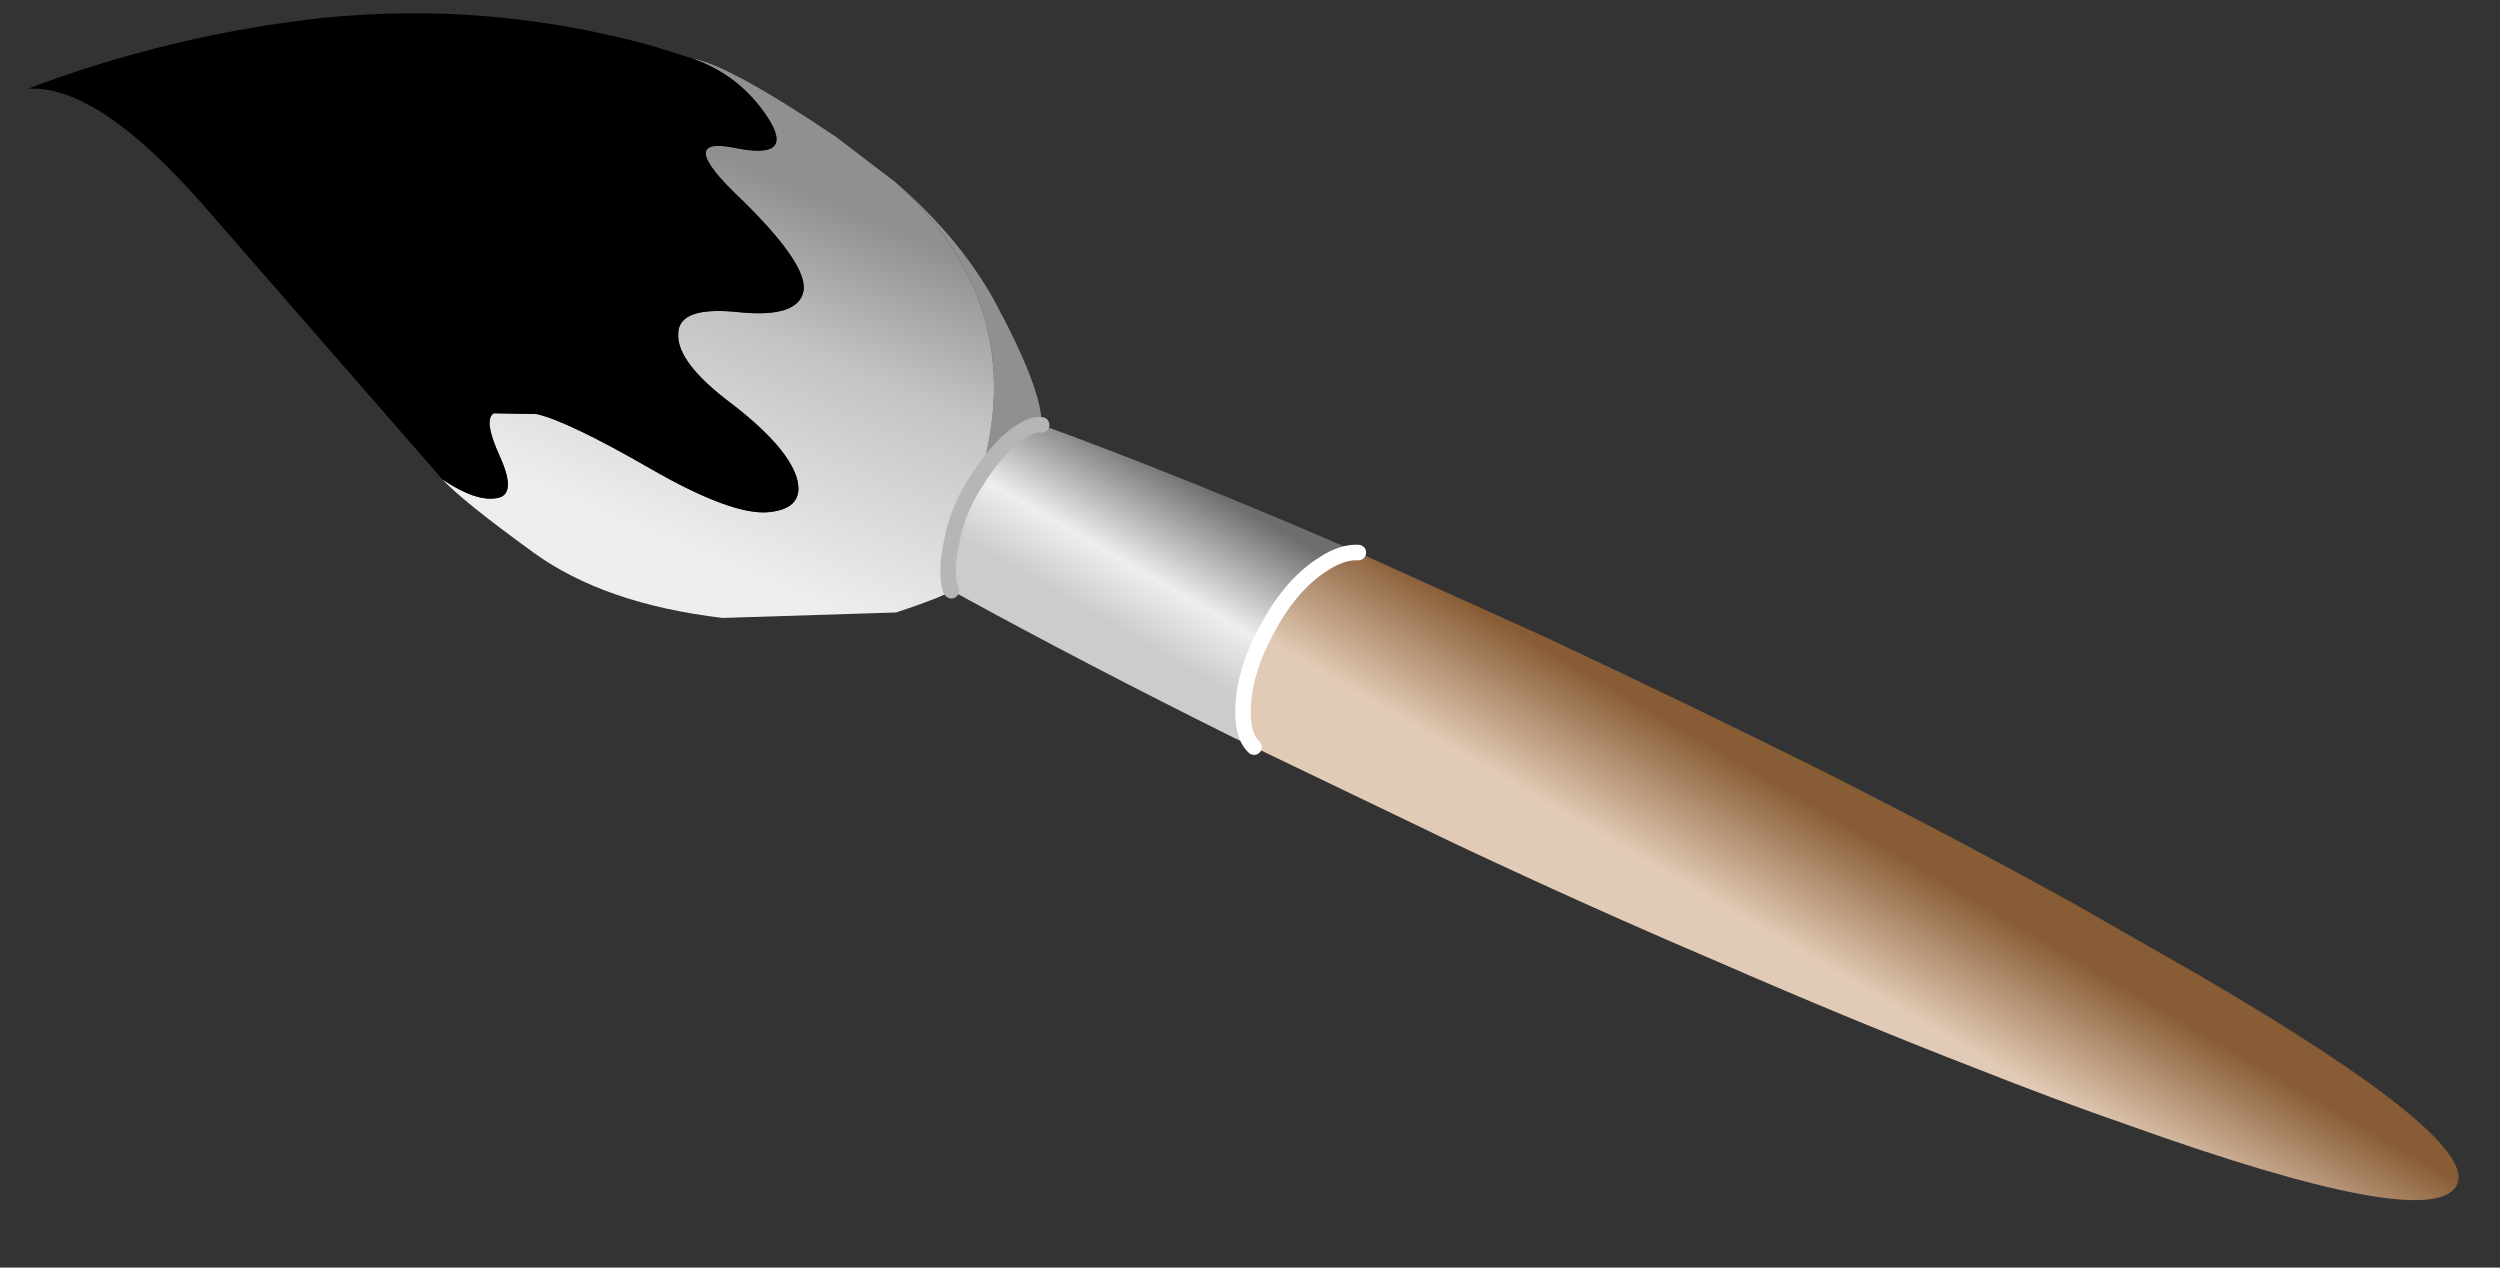 <svg xmlns="http://www.w3.org/2000/svg" xmlns:xlink="http://www.w3.org/1999/xlink" preserveAspectRatio="none" width="71" height="36" viewBox="0 0 71 36"><rect x="0" y="0" width="71" height="36" fill="#333333" stroke="none"/><defs><linearGradient id="a" gradientUnits="userSpaceOnUse" x1="27.288" y1="9.163" x2="15.112" y2="-20.363"><stop offset="0%" stop-color="#555"/><stop offset="82.353%" stop-color="#666"/></linearGradient><linearGradient id="b" gradientUnits="userSpaceOnUse" x1="58.325" y1="-9.825" x2="48.675" y2="-33.175"><stop offset="50.196%" stop-color="#909090"/><stop offset="78.824%" stop-color="#C3C3C3"/></linearGradient><linearGradient id="c" gradientUnits="userSpaceOnUse" x1="58.325" y1="-9.825" x2="48.675" y2="-33.175"><stop offset="4.314%" stop-color="#909090"/><stop offset="41.176%" stop-color="#C3C3C3"/><stop offset="100%" stop-color="#EEE"/></linearGradient><linearGradient id="d" gradientUnits="userSpaceOnUse" x1="106" y1="-44.313" x2="100.6" y2="-53.588"><stop offset="0%" stop-color="#6E6E6E"/><stop offset="63.137%" stop-color="#EEE"/><stop offset="100%" stop-color="#CCC"/></linearGradient><linearGradient id="e" gradientUnits="userSpaceOnUse" x1="106.325" y1="-42.175" x2="101.975" y2="-49.625"><stop offset="0%" stop-color="#885C35"/><stop offset="100%" stop-color="#E2CBB6"/></linearGradient><g id="f"><path fill="url(#a)" d="M-3.95-1.65l.1.05-.4-.35.3.3z"/><path fill="url(#b)" d="M64.1-22.1q-.65.1-1.65-.65-1.05-.75-2.25-2.5 3.15 10.9-5.5 18.75Q58.75-10 61-14q3.15-5.8 3.1-8.1z"/><path fill="url(#c)" d="M58.25-32.65l.05-.05h-.05v.05M31.65-21.4q2-.45 7.3-3.5t7.65-2.8q2.35.25 1.75 2.25-.65 2-4.15 4.7-3.55 2.65-3.45 4.5 0 1.8 3.85 1.4 3.85-.4 4.2 1.35.3 1.7-4 5.9-4.35 4.1-.4 3.3 3.9-.8 2.1 1.95-1.75 2.7-4.85 3.8Q44 1.05 50.9-3.6l3.8-2.9q8.65-7.85 5.5-18.75l-.15-.25q-1.35-1.95-1.75-4.2-.25-1.2-.2-1.95 0-.65.15-1v-.05q.1-.25-3.5-1.45L43.6-34.5q-7.6.9-12.15 4.2-4.55 3.3-5.85 4.7 2.15-1.45 3.5-1.2 1.3.2.2 2.65-1.1 2.4-.4 2.8l2.75-.05z"/><path fill="url(#d)" d="M58.35-32.75h-.05v.05l.05-.05m19.4-10.05l-1.3.6q-9.65 4.8-17.85 9.3l-.3.2-.05.05q-.15.35-.15 1-.05.75.2 1.95.4 2.25 1.75 4.2l.15.25q1.2 1.75 2.25 2.5 1 .75 1.65.65 9.3-3.4 20.35-8.2-.9.05-1.95-.55l-.55-.35q-1.95-1.35-3.35-4-1.45-2.65-1.55-4.95-.1-1.9.7-2.65z"/><path fill="url(#e)" d="M77.05-40.15q.1 2.3 1.55 4.95 1.4 2.65 3.35 4l.55.35q1.05.6 1.95.55l12.05-5.45q9.5-4.45 18.1-8.75 8.4-4.25 15.9-8.4l8.05-4.6Q156.7-68.1 155-71q-1.75-3-21.05 3.9-4.75 1.65-9.8 3.65-8 3.1-16.7 6.9-8.1 3.45-16.7 7.5l-13 6.25q-.8.75-.7 2.65z"/><path d="M38.95-24.9q-5.3 3.05-7.3 3.5l-2.75.05q-.7-.4.4-2.8 1.1-2.45-.2-2.65-1.35-.25-3.5 1.2L10.3-8.05Q3.45-.2-1.05-.5q9.1 3.45 18.9 4.55 10.75 1.1 21.25-1.8l2.55-.8q3.1-1.1 4.85-3.8 1.8-2.75-2.1-1.95-3.95.8.4-3.3 4.3-4.2 4-5.9-.35-1.75-4.2-1.35-3.85.4-3.85-1.4-.1-1.85 3.45-4.5 3.5-2.7 4.15-4.7.6-2-1.75-2.25t-7.65 2.8z"/></g><path id="g" stroke="#FFF" stroke-linejoin="round" stroke-linecap="round" fill="none" d="M77.75-42.8q-.8.75-.7 2.65.1 2.3 1.55 4.95 1.4 2.65 3.35 4l.55.35q1.05.6 1.95.55"/><path id="h" stroke="#B6B6B6" stroke-linejoin="round" stroke-linecap="round" fill="none" d="M60.2-25.25l-.15-.25q-1.35-1.95-1.75-4.2-.25-1.2-.2-1.95 0-.65.15-1v-.05m.05-.05v.05m5.8 10.6q-.65.1-1.65-.65-1.05-.75-2.25-2.5"/></defs><g transform="matrix(.442 0 0 -.442 1.25 2.3)"><use xlink:href="#f"/><use xlink:href="#g"/><use xlink:href="#h"/></g></svg>